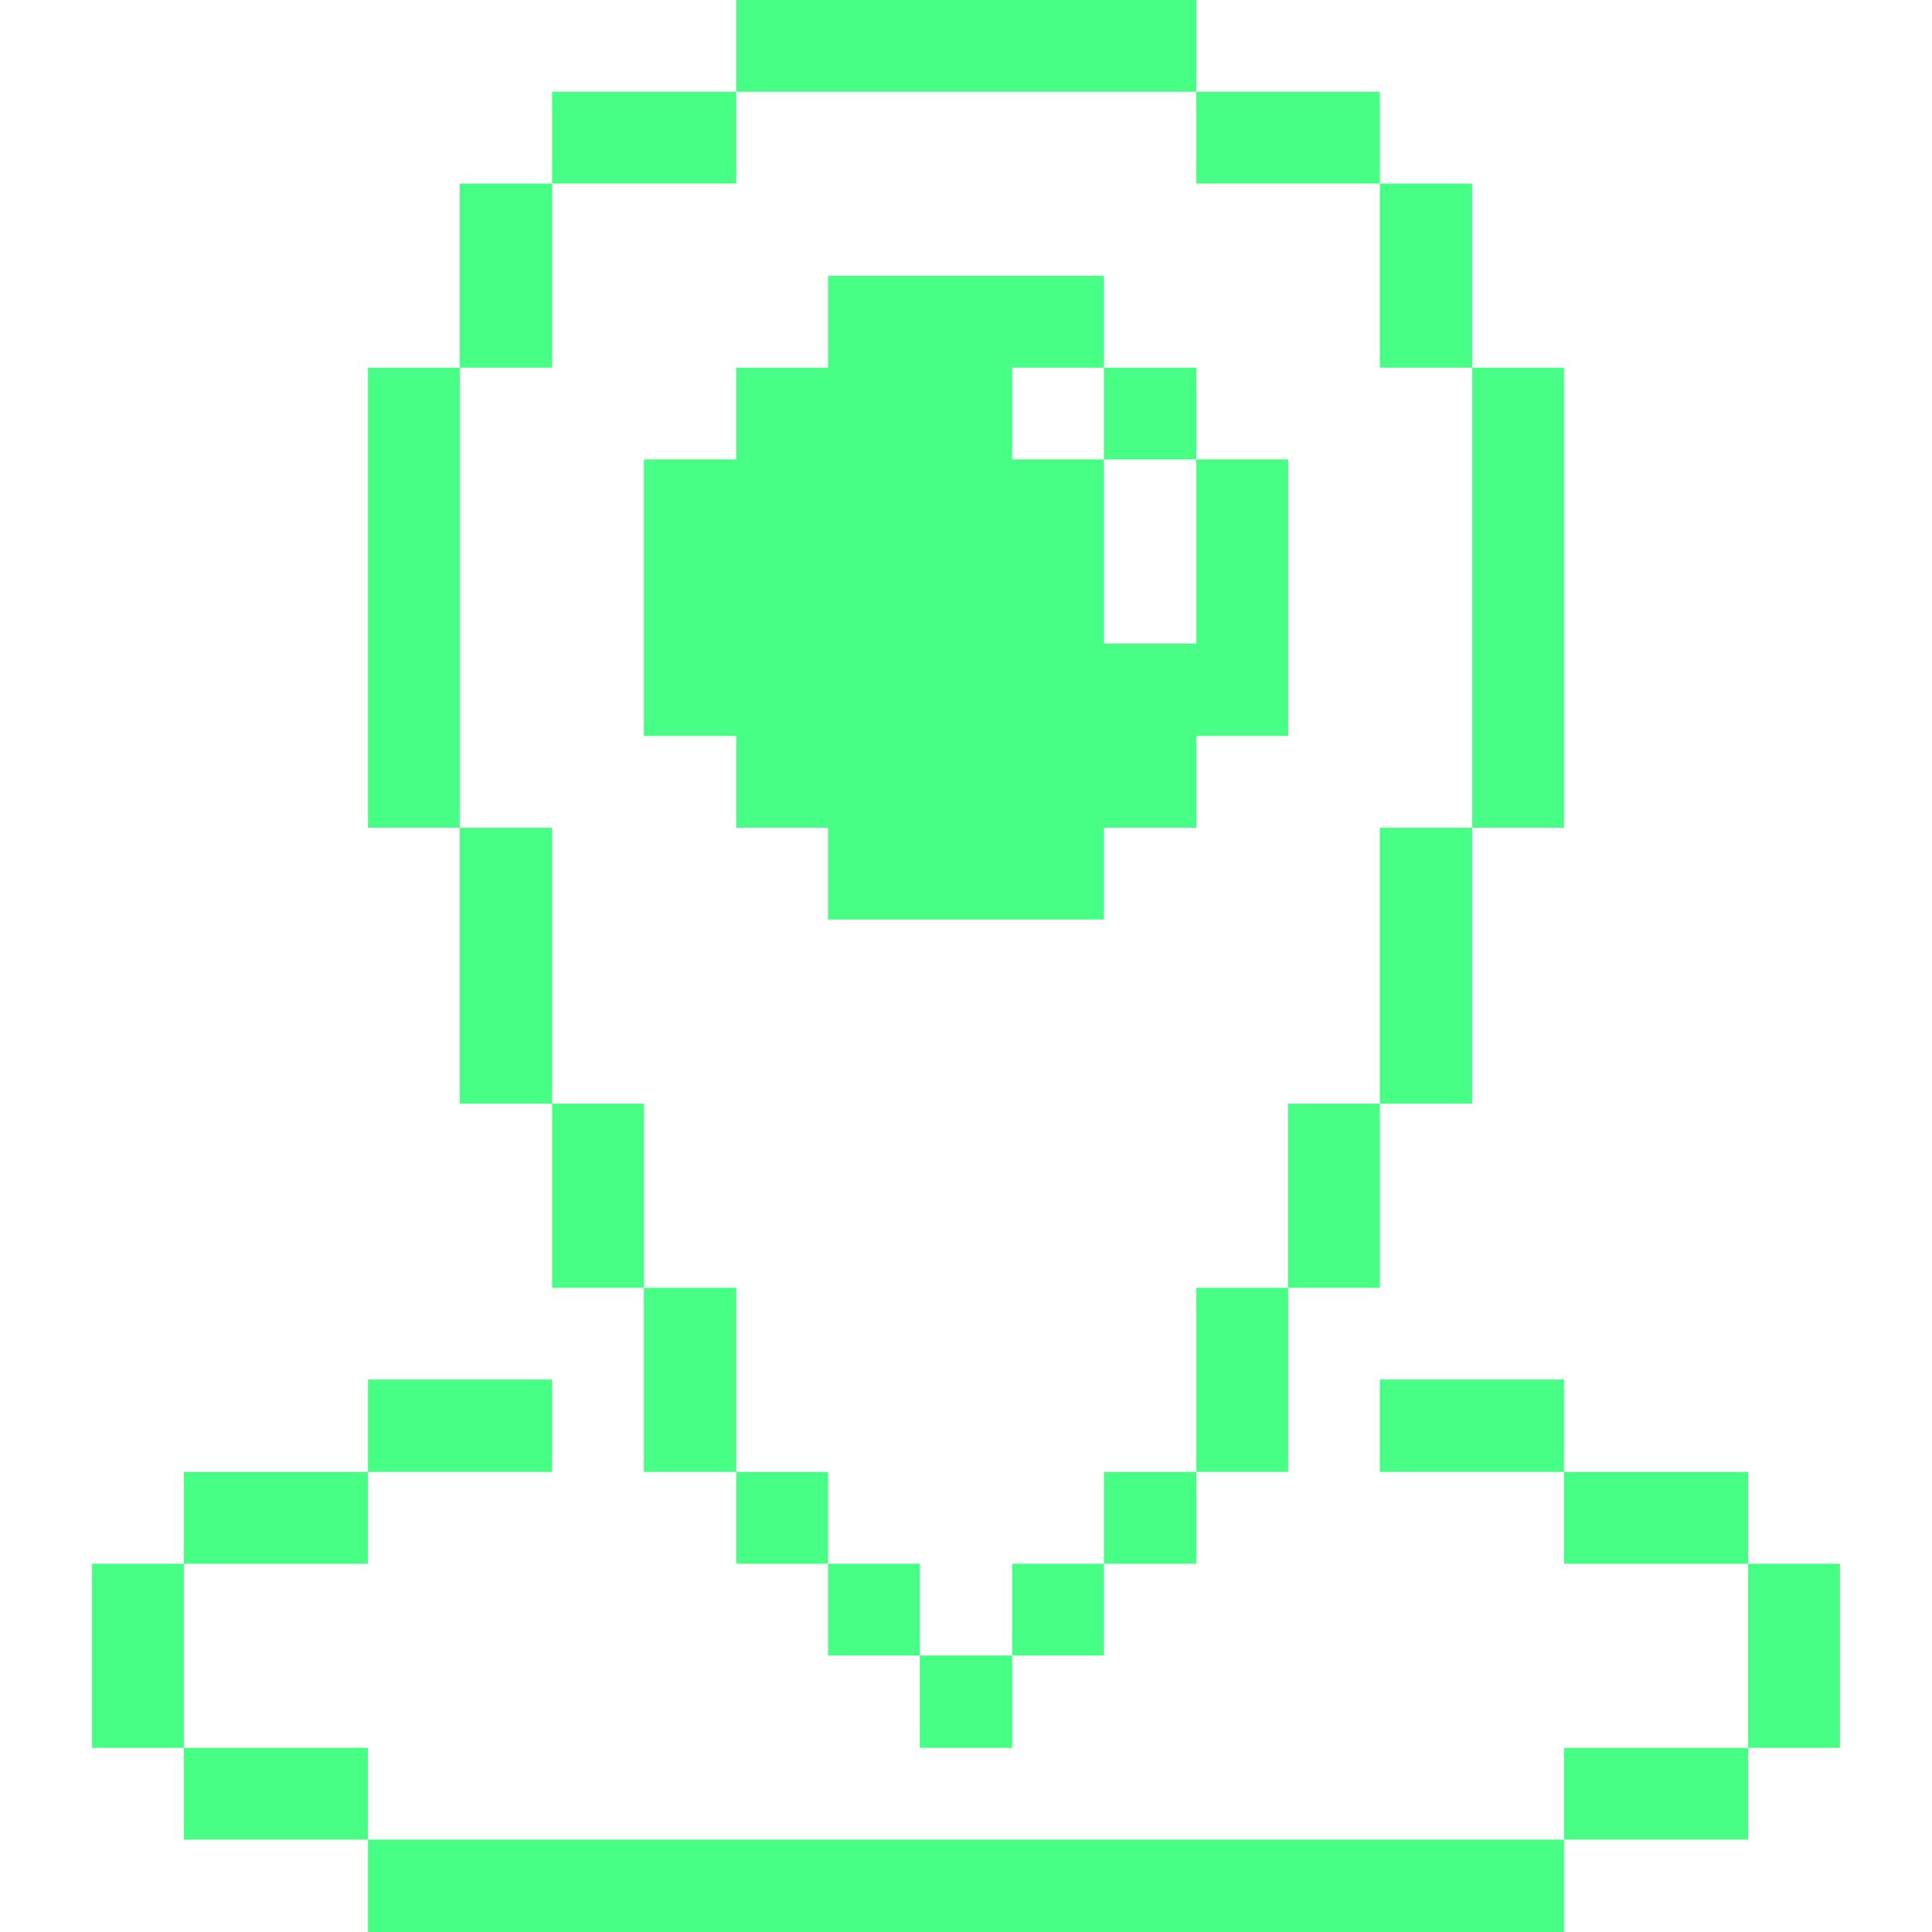 <svg width="32" height="32" viewBox="0 0 32 32" fill="none" xmlns="http://www.w3.org/2000/svg">
<path d="M28.955 25.9H30.475V28.95H28.955V25.9Z" fill="#46FF84"/>
<path d="M25.905 24.38H28.955V25.9H25.905V24.38Z" fill="#46FF84"/>
<path d="M25.905 28.95H28.955V30.47H25.905V28.95Z" fill="#46FF84"/>
<path d="M22.855 22.85H25.905V24.38H22.855V22.85Z" fill="#46FF84"/>
<path d="M24.385 6.09H25.905V13.71H24.385V6.09Z" fill="#46FF84"/>
<path d="M6.095 30.47H25.905V32H6.095V30.47Z" fill="#46FF84"/>
<path d="M22.855 13.71H24.385V18.28H22.855V13.71Z" fill="#46FF84"/>
<path d="M22.855 3.04H24.385V6.09H22.855V3.04Z" fill="#46FF84"/>
<path d="M21.335 18.28H22.855V21.33H21.335V18.28Z" fill="#46FF84"/>
<path d="M19.815 21.33H21.335V24.38H19.815V21.33Z" fill="#46FF84"/>
<path d="M19.815 1.52H22.855V3.04H19.815V1.52Z" fill="#46FF84"/>
<path d="M18.285 24.38H19.815V25.9H18.285V24.38Z" fill="#46FF84"/>
<path d="M18.285 6.09H19.815V7.61H18.285V6.09Z" fill="#46FF84"/>
<path d="M16.765 25.9H18.285V27.42H16.765V25.9Z" fill="#46FF84"/>
<path d="M15.235 27.42H16.765V28.95H15.235V27.42Z" fill="#46FF84"/>
<path d="M13.715 25.9H15.235V27.42H13.715V25.9Z" fill="#46FF84"/>
<path d="M12.195 0H19.815V1.52H12.195V0Z" fill="#46FF84"/>
<path d="M12.195 24.38H13.715V25.9H12.195V24.38Z" fill="#46FF84"/>
<path d="M12.195 13.71H13.715V15.23H18.285V13.71H19.815V12.19H21.335V7.61H19.815V10.66H18.285V7.61H16.765V6.09H18.285V4.57H13.715V6.09H12.195V7.61H10.665V12.19H12.195V13.71Z" fill="#46FF84"/>
<path d="M10.665 21.33H12.195V24.38H10.665V21.33Z" fill="#46FF84"/>
<path d="M9.145 1.52H12.195V3.04H9.145V1.52Z" fill="#46FF84"/>
<path d="M9.145 18.28H10.665V21.33H9.145V18.28Z" fill="#46FF84"/>
<path d="M6.095 22.85H9.145V24.38H6.095V22.85Z" fill="#46FF84"/>
<path d="M7.615 13.71H9.145V18.28H7.615V13.71Z" fill="#46FF84"/>
<path d="M7.615 3.04H9.145V6.09H7.615V3.04Z" fill="#46FF84"/>
<path d="M6.095 6.09H7.615V13.71H6.095V6.09Z" fill="#46FF84"/>
<path d="M3.045 28.95H6.095V30.47H3.045V28.95Z" fill="#46FF84"/>
<path d="M3.045 24.38H6.095V25.9H3.045V24.38Z" fill="#46FF84"/>
<path d="M1.525 25.9H3.045V28.95H1.525V25.9Z" fill="#46FF84"/>
</svg>
